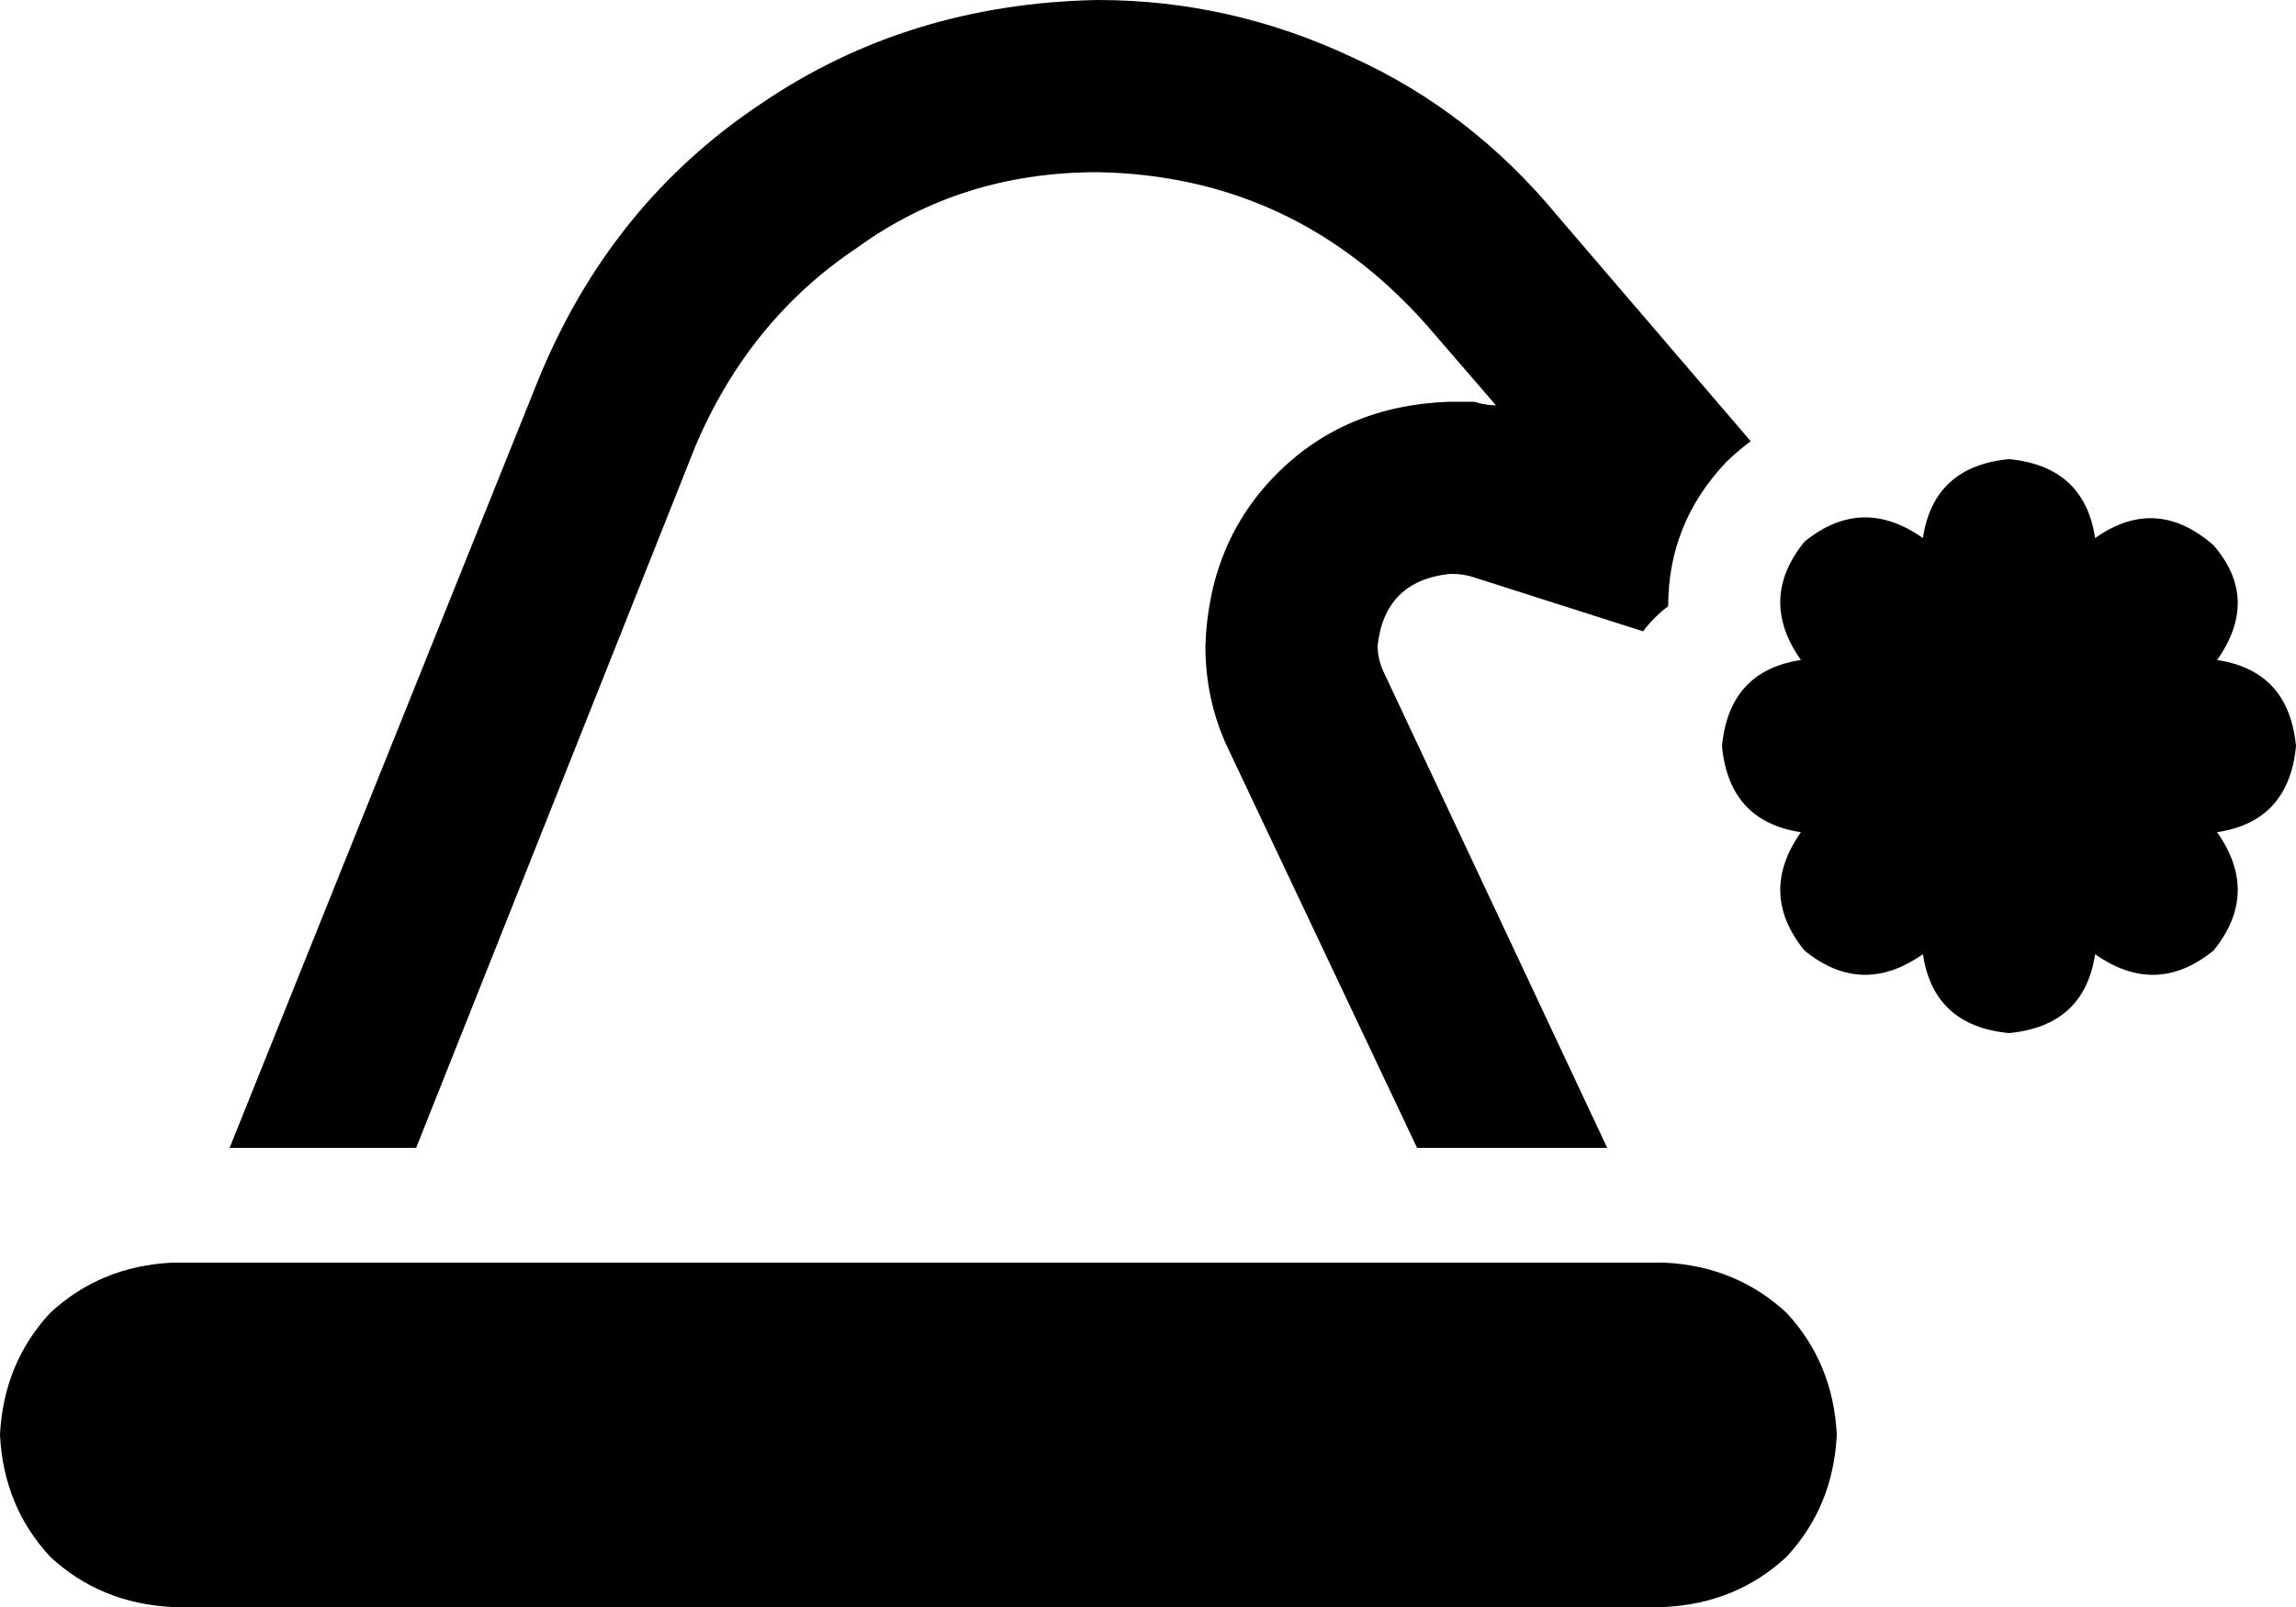 <svg xmlns="http://www.w3.org/2000/svg" viewBox="0 0 640 448">
    <path d="M 64 320 L 116 320 L 194 124 Q 209 89 239 69 Q 268 48 306 48 Q 361 49 398 91 L 417 113 Q 414 113 411 112 Q 408 112 405 112 L 404 112 Q 375 113 356 132 Q 337 151 336 180 Q 336 195 342 208 L 395 320 L 448 320 L 386 188 Q 384 184 384 180 Q 386 162 404 160 L 405 160 Q 408 160 411 161 L 458 176 Q 461 172 465 169 Q 465 146 481 129 Q 484 126 488 123 L 434 60 Q 410 31 377 16 Q 343 0 306 0 Q 253 1 212 29 Q 170 57 150 106 L 64 320 L 64 320 Z M 584 150 Q 581 130 560 128 Q 539 130 536 150 Q 519 138 503 151 Q 490 167 502 184 Q 482 187 480 208 Q 482 229 502 232 Q 490 249 503 265 Q 519 278 536 266 Q 539 286 560 288 Q 581 286 584 266 Q 601 278 617 265 Q 630 249 618 232 Q 638 229 640 208 Q 638 187 618 184 Q 630 167 617 152 Q 601 138 584 150 L 584 150 Z M 0 400 Q 1 420 14 434 L 14 434 Q 28 447 48 448 L 464 448 Q 484 447 498 434 Q 511 420 512 400 Q 511 380 498 366 Q 484 353 464 352 L 48 352 Q 28 353 14 366 Q 1 380 0 400 L 0 400 Z"/>
</svg>
